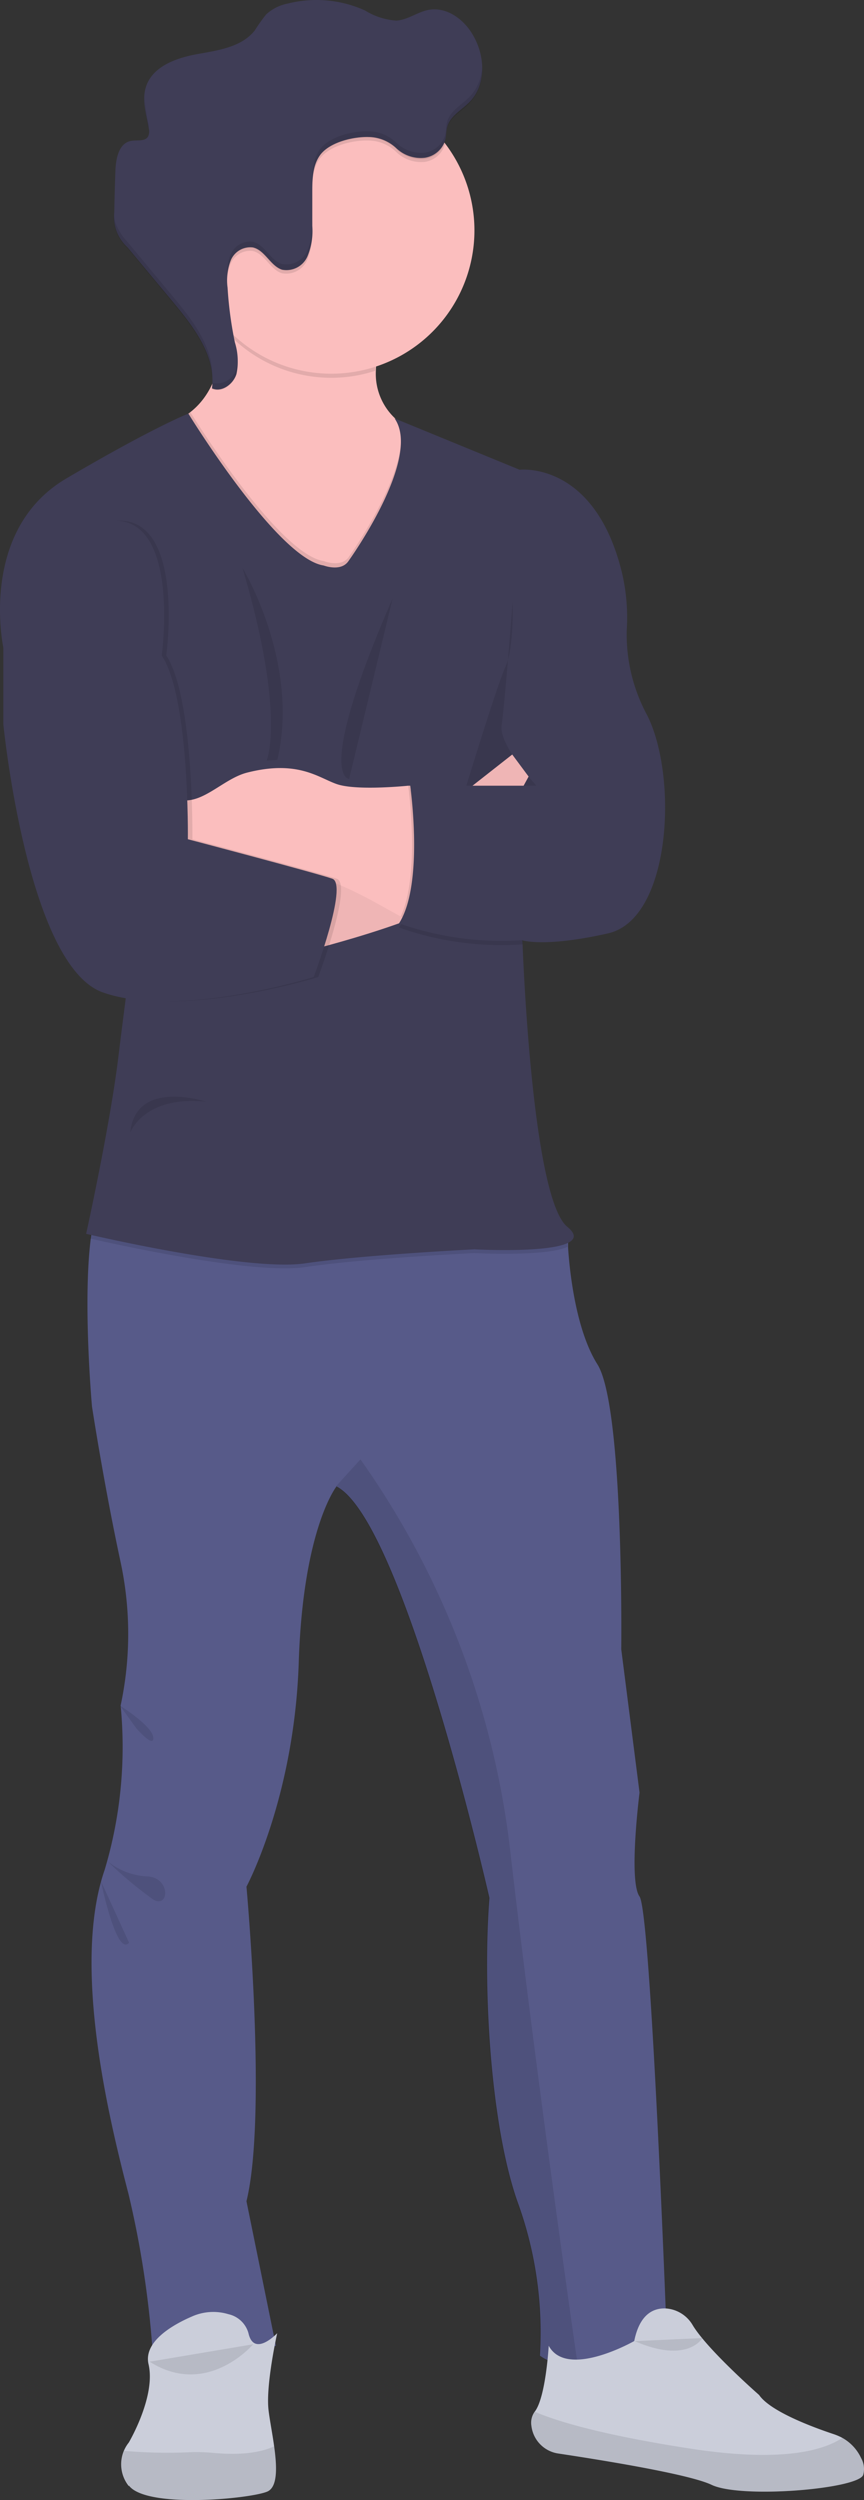 <?xml version="1.0" encoding="UTF-8" standalone="no"?>
<!-- Created with Inkscape (http://www.inkscape.org/) -->

<svg
   xmlns:dc="http://purl.org/dc/elements/1.1/"
   xmlns:cc="http://creativecommons.org/ns#"
   xmlns:rdf="http://www.w3.org/1999/02/22-rdf-syntax-ns#"
   xmlns:svg="http://www.w3.org/2000/svg"
   xmlns="http://www.w3.org/2000/svg"
   xmlns:sodipodi="http://sodipodi.sourceforge.net/DTD/sodipodi-0.dtd"
   xmlns:inkscape="http://www.inkscape.org/namespaces/inkscape"
   version="1.1"
   id="svg2176"
   width="99.219"
   height="286.829">
  <rect width="100%" height="100%" fill="#333333" stroke="none"/>
  <defs
     id="defs2180">
    <linearGradient
       gradientUnits="userSpaceOnUse"
       gradientTransform="matrix(-1,0,0,1,903.477,189.035)"
       y2="660.43"
       x2="313.79"
       y1="660.67"
       x1="313.79"
       id="e1e32c93-0bc3-4bc5-85c6-efac924cbce5">
      <stop
         id="stop2"
         stop-opacity="0.25"
         stop-color="gray"
         offset="0" />
      <stop
         id="stop4"
         stop-opacity="0.12"
         stop-color="gray"
         offset="0.54" />
      <stop
         id="stop6"
         stop-opacity="0.1"
         stop-color="gray"
         offset="1" />
    </linearGradient>
  </defs>
  <sodipodi:namedview
     pagecolor="#ffffff"
     bordercolor="#666666"
     borderopacity="1"
     objecttolerance="10"
     gridtolerance="10"
     guidetolerance="10"
     inkscape:pageopacity="0"
     inkscape:pageshadow="2"
     inkscape:window-width="640"
     inkscape:window-height="480"
     id="namedview2178" />
  <inkscape:clipboard
     style="font-variant-east_asian:normal;opacity:0.1;vector-effect:none;fill:#000000;fill-opacity:1;stroke-width:1;stroke-linecap:butt;stroke-linejoin:miter;stroke-miterlimit:4;stroke-dasharray:none;stroke-dashoffset:0;stroke-opacity:1"
     min="252.477,18.386"
     max="351.696,305.215" />
  <g
     id="g2070"
     transform="translate(-252.477,-189.035)">
    <path
       d="M 347.5,429.38"
       transform="translate(-11.5,-202.87)"
       stroke-miterlimit="10"
       id="path37"
       inkscape:connector-curvature="0"
       style="fill:none;stroke:#f2f2f2;stroke-width:2;stroke-miterlimit:10" />
    <path
       d="M 333.5,428.38"
       transform="translate(-11.5,-202.87)"
       stroke-miterlimit="10"
       id="path39"
       inkscape:connector-curvature="0"
       style="fill:none;stroke:#f2f2f2;stroke-width:2;stroke-miterlimit:10" />
    <path
       d="m 337.43,660.43 v 0 l -0.44,0.24 z"
       transform="translate(-11.5,-202.87)"
       id="path135"
       inkscape:connector-curvature="0"
       style="fill:url(#e1e32c93-0bc3-4bc5-85c6-efac924cbce5)" />
    <path
       d="m 276,606.42 c -3.86,11.12 0.65,29.17 2.74,37.22 a 112,112 0 0 1 2.74,17.72 37.34,37.34 0 0 0 14.18,-0.32 l -3.38,-16.59 c 2.41,-9.83 0,-36.09 0,-36.09 0,0 5.47,-10.15 6,-25.62 0.47,-15.22 4.22,-20.14 4.34,-20.3 v 0 c 7.73,4 17.56,47.21 17.56,47.21 -0.81,10.47 0.16,26.58 3.38,35.28 a 43.76,43.76 0 0 1 2.42,17.24 5.31,5.31 0 0 0 4.38,0.84 c 4.6,-0.74 10.12,-4.71 10.12,-4.71 0,0 -1.77,-47 -3.06,-48.81 -1.29,-1.81 0,-11.92 0,-11.92 l -2.1,-16.44 c 0,0 0.32,-27.87 -2.74,-32.7 -2.64,-4.18 -3.25,-11.51 -3.37,-13.44 0,-0.3 0,-0.47 0,-0.47 l -4.66,-5.59 c 0,0 -45.11,-3.38 -48.5,0 -0.83,0.83 -1.34,2.72 -1.65,5.1 -0.93,7.31 0.14,19.23 0.14,19.23 0,0 1.35,8.86 3.29,17.88 a 39.27,39.27 0 0 1 0,16.44 49.15,49.15 0 0 1 -1.83,18.84 z"
       transform="translate(-11.5,-202.87)"
       id="path137"
       inkscape:connector-curvature="0"
       style="fill:#575a89" />
    <path
       d="m 278.78,677.07 c 2,2.66 13.86,1.53 15.87,0.7 1.23,-0.5 1.14,-2.82 0.81,-5.2 -0.21,-1.52 -0.52,-3.07 -0.65,-4.2 -0.32,-2.9 1,-8.78 1,-8.78 0,0 -2.66,2.82 -3.3,0 a 3.08,3.08 0 0 0 -2.3,-2.18 6,6 0 0 0 -4.18,0.26 c -2.1,0.9 -5.59,2.84 -5,5.46 0.88,3.7 -2.26,9 -2.26,9 a 4,4 0 0 0 0,5 z"
       transform="translate(-11.5,-202.87)"
       id="path139"
       inkscape:connector-curvature="0"
       style="fill:#cbceda" />
    <path
       d="m 278.78,677.07 c 2,2.66 13.86,1.53 15.87,0.7 1.23,-0.5 1.14,-2.82 0.81,-5.2 -1.27,0.59 -3.44,1.09 -7,0.75 a 21.39,21.39 0 0 0 -2.53,-0.08 57.55,57.55 0 0 1 -7.69,-0.15 3.84,3.84 0 0 0 0.54,3.98 z"
       transform="translate(-11.5,-202.87)"
       id="path141"
       inkscape:connector-curvature="0"
       style="opacity:0.1" />
    <path
       d="m 320.11,609.65 c -0.81,10.47 0.16,26.58 3.38,35.28 a 43.76,43.76 0 0 1 2.42,17.24 5.31,5.31 0 0 0 4.38,0.84 c -1,-6.79 -5.11,-36.07 -7.77,-59.2 a 96.89,96.89 0 0 0 -17.15,-44.47 l -2.82,3.1 c 7.73,4.03 17.56,47.21 17.56,47.21 z"
       transform="translate(-11.5,-202.87)"
       id="path143"
       inkscape:connector-curvature="0"
       style="opacity:0.1" />
    <path
       d="m 283.62,440.32 2,9.67 9.64,16.19 11.88,-5.07 c 0,0 16.15,-16.92 6,-19.34 a 8.77,8.77 0 0 1 -3.37,-1.5 7,7 0 0 1 -2.63,-5.83 17.84,17.84 0 0 1 1.65,-6.93 L 288,421 a 33.86,33.86 0 0 1 1.49,8.42 c 0.16,5.66 -1.95,8.45 -3.67,9.78 a 6.27,6.27 0 0 1 -2.2,1.12 z"
       transform="translate(-11.5,-202.87)"
       id="path145"
       inkscape:connector-curvature="0"
       style="fill:#fbbebe" />
    <path
       d="m 288,421 a 33.86,33.86 0 0 1 1.49,8.42 13.28,13.28 0 0 0 1.21,1.28 16.35,16.35 0 0 0 11.3,4.55 16.13,16.13 0 0 0 5.08,-0.81 17.84,17.84 0 0 1 1.65,-6.93 z"
       transform="translate(-11.5,-202.87)"
       id="path147"
       inkscape:connector-curvature="0"
       style="opacity:0.1" />
    <path
       d="M 285.58,418.33 A 16.44,16.44 0 1 0 302,401.9 16.35,16.35 0 0 0 285.58,418.33 Z"
       transform="translate(-11.5,-202.87)"
       id="path149"
       inkscape:connector-curvature="0"
       style="fill:#fbbebe" />
    <path
       d="m 283.62,440.32 2,9.67 9.64,16.19 11.88,-5.07 c 0,0 16.15,-16.92 6,-19.34 a 8.77,8.77 0 0 1 -3.37,-1.5 c 1.83,5 -5.73,15.52 -5.73,15.52 -0.88,1.29 -2.9,0.48 -2.9,0.48 -4.88,-0.74 -13.85,-14.75 -15.31,-17.08 a 6.27,6.27 0 0 1 -2.21,1.13 z"
       transform="translate(-11.5,-202.87)"
       id="path151"
       inkscape:connector-curvature="0"
       style="opacity:0.1" />
    <path
       d="m 274.31,534 c 2.86,0.65 18.69,4.16 24.69,3.28 6.61,-1 19.45,-1.61 19.45,-1.61 0,0 8.18,0.44 10.69,-0.71 0,-0.3 0,-0.47 0,-0.47 l -4.66,-5.59 c 0,0 -45.11,-3.38 -48.5,0 -0.85,0.86 -1.36,2.75 -1.67,5.1 z"
       transform="translate(-11.5,-202.87)"
       id="path153"
       inkscape:connector-curvature="0"
       style="opacity:0.1" />
    <path
       d="m 304,456.27 c 0,0 8.5,-11.77 5.29,-16.36 l 14.36,5.89 c 0,0 8.64,-1.05 11.76,11.85 a 22.52,22.52 0 0 1 0.54,6.55 19.47,19.47 0 0 0 2.36,9.79 c 3.55,7.09 2.74,23.36 -4.51,25 -7.25,1.64 -9.83,0.8 -9.83,0.8 0,0 1,29.48 5.16,32.87 4.16,3.39 -10.68,2.58 -10.68,2.58 0,0 -12.84,0.64 -19.45,1.61 -6.61,0.97 -25.13,-3.39 -25.13,-3.39 0,0 2.74,-12.4 3.7,-20.3 0.96,-7.9 3.23,-24.7 3.23,-24.7 L 264.36,466.2 c 0,0 -2.9,-13.45 7.25,-19.41 10.15,-5.96 14,-7.43 14,-7.43 0,0 10.2,16.61 15.52,17.42 -0.03,-0.02 1.99,0.79 2.87,-0.51 z"
       id="path155"
       transform="translate(-11.5,-202.87)"
       inkscape:connector-curvature="0"
       style="fill:#3f3d56" />
    <path
       d="m 322.85,460.94 c 0,0 0.16,5.32 -0.81,7.42 -0.97,2.1 -4.51,13.69 -4.51,13.69 h 8.05 c 0,0 -4.35,-4.67 -4,-6.93 0.35,-2.26 1.27,-14.18 1.27,-14.18 z"
       transform="translate(-11.5,-202.87)"
       id="path157"
       inkscape:connector-curvature="0"
       style="opacity:0.1" />
    <path
       d="m 299,501.06 c 0,0 17.79,-4.35 19.45,-8.06 1.66,-3.71 6.23,-12 6.23,-12 l -1.88,-2.53 -8.65,6.79 c 0,0 -10.31,8.22 -15.15,9 -4.84,0.78 0,6.8 0,6.8 z"
       transform="translate(-11.5,-202.87)"
       id="path159"
       inkscape:connector-curvature="0"
       style="fill:#fbbebe" />
    <path
       d="m 299,501.06 c 0,0 17.79,-4.35 19.45,-8.06 1.66,-3.71 6.23,-12 6.23,-12 l -1.88,-2.53 -8.65,6.79 c 0,0 -10.31,8.22 -15.15,9 -4.84,0.78 0,6.8 0,6.8 z"
       transform="translate(-11.5,-202.87)"
       id="path161"
       inkscape:connector-curvature="0"
       style="opacity:0.05" />
    <path
       d="m 283.62,480.12 v 9.65 h 1.55 a 45.12,45.12 0 0 1 21.9,5.67 l 2.91,1.61 0.78,0.44 5,-11.25 -4.67,-4.19 h -0.24 c -1.15,0.11 -6.09,0.53 -8.18,-0.18 -2.09,-0.71 -4.46,-2.82 -10.33,-1.32 -2.88,0.74 -5.35,4 -8.15,3 z"
       transform="translate(-11.5,-202.87)"
       id="path163"
       inkscape:connector-curvature="0"
       style="fill:#fbbebe" />
    <path
       d="m 268.07,462.56 -3.22,3.62 V 475 c 0,0 2.74,27.71 11.44,30.77 8.7,3.06 24.23,-1.77 24.23,-1.77 0,0 4,-10.63 2.13,-11.28 -1.87,-0.65 -16.58,-4.53 -16.58,-4.53 0,0 0.2,-16.25 -3,-21.08 0,0 2.1,-15.15 -5.15,-15.47 -7.25,-0.32 -9.85,10.92 -9.85,10.92 z"
       transform="translate(-11.5,-202.87)"
       id="path165"
       inkscape:connector-curvature="0"
       style="opacity:0.1" />
    <path
       d="m 267.59,462.56 -3.23,3.62 V 475 c 0,0 2.74,27.71 11.44,30.77 8.7,3.06 24.2,-1.77 24.2,-1.77 0,0 4,-10.63 2.14,-11.28 -1.86,-0.65 -16.59,-4.53 -16.59,-4.53 0,0 0.21,-16.25 -3,-21.08 0,0 2.09,-15.15 -5.16,-15.47 -7.25,-0.32 -9.8,10.92 -9.8,10.92 z"
       transform="translate(-11.5,-202.87)"
       id="path167"
       inkscape:connector-curvature="0"
       style="fill:#3f3d56" />
    <path
       d="m 290.09,425.31 a 6.37,6.37 0 0 1 0.37,-3.13 2.43,2.43 0 0 1 2.54,-1.48 c 1.38,0.32 2,2.12 3.33,2.55 a 2.63,2.63 0 0 0 2.92,-1.51 7.58,7.58 0 0 0 0.56,-3.51 c 0,-1.34 0,-2.69 0,-4 0,-1.31 0.05,-3.05 0.95,-4.2 1.13,-1.43 3.77,-2.06 5.53,-2 a 4.63,4.63 0 0 1 3.15,1.27 4.1,4.1 0 0 0 3.32,1.18 2.88,2.88 0 0 0 2.32,-2 0.09,0.09 0 0 1 0,-0.05 16.43,16.43 0 1 0 -24.44,21.81 42.26,42.26 0 0 1 -0.55,-4.93 z"
       transform="translate(-11.5,-202.87)"
       id="path169"
       inkscape:connector-curvature="0"
       style="opacity:0.1" />
    <path
       d="m 312.78,410 a 2.9,2.9 0 0 0 2.32,-2 c 0.13,-0.52 0.1,-1.08 0.25,-1.59 0.38,-1.27 1.73,-1.93 2.63,-2.89 1.82,-1.93 1.7,-5.1 0.41,-7.41 -1,-1.87 -3,-3.44 -5.15,-3.08 -1.3,0.23 -2.43,1.16 -3.75,1.24 a 7.84,7.84 0 0 1 -3.59,-1.16 13.53,13.53 0 0 0 -8.91,-0.79 5.11,5.11 0 0 0 -2.45,1.24 20.09,20.09 0 0 0 -1.3,1.83 c -1.51,1.92 -4.2,2.29 -6.59,2.72 -2.39,0.43 -5.1,1.38 -5.89,3.69 -0.52,1.52 0,3.18 0.28,4.77 a 1.37,1.37 0 0 1 -0.06,1 c -0.37,0.62 -1.31,0.36 -2,0.51 -1.35,0.28 -1.7,2 -1.75,3.42 -0.06,1.59 -0.1,3.18 -0.13,4.77 a 4.67,4.67 0 0 0 1.51,4 l 5.32,6.39 c 2.36,2.84 4.86,6.14 4.39,9.8 1.11,0.5 2.44,-0.47 2.81,-1.64 a 7.24,7.24 0 0 0 -0.18,-3.63 44.22,44.22 0 0 1 -0.84,-6.29 6.37,6.37 0 0 1 0.37,-3.13 2.42,2.42 0 0 1 2.55,-1.48 c 1.38,0.32 2,2.11 3.33,2.55 a 2.64,2.64 0 0 0 2.92,-1.51 7.58,7.58 0 0 0 0.56,-3.51 v -4 c 0,-1.46 0.05,-3 0.95,-4.2 1.13,-1.43 3.77,-2.05 5.53,-2 a 4.73,4.73 0 0 1 3.15,1.27 4.07,4.07 0 0 0 3.31,1.11 z"
       transform="translate(-11.5,-202.87)"
       id="path171"
       inkscape:connector-curvature="0"
       style="fill:#3f3d56" />
    <path
       d="m 309.07,460.54 -5,20.73 c 0,0 -4.02,-0.03 5,-20.73 z"
       transform="translate(-11.5,-202.87)"
       id="path173"
       inkscape:connector-curvature="0"
       style="opacity:0.1" />
    <path
       d="m 291.83,457.08 c 0,0 6.61,10.82 4,22 l -1.23,0.09 c 0,0 2.23,-5.17 -2.77,-22.09 z"
       transform="translate(-11.5,-202.87)"
       id="path175"
       inkscape:connector-curvature="0"
       style="opacity:0.1" />
    <path
       d="m 287.64,518.3 c 0,0 -8.11,-2.68 -8.7,3.54 0,0 1.53,-4.27 8.7,-3.54 z"
       transform="translate(-11.5,-202.87)"
       id="path177"
       inkscape:connector-curvature="0"
       style="opacity:0.1" />
    <path
       d="m 311.09,482.53 c 0,0 1.61,11.28 -1.29,15.79 a 35.21,35.21 0 0 0 14.2,1.93 l 1,-17.72 z"
       transform="translate(-11.5,-202.87)"
       id="path179"
       inkscape:connector-curvature="0"
       style="opacity:0.1" />
    <path
       d="m 310,497.05 0.78,0.44 5,-11.25 -4.67,-4.19 h -0.25 v 0 c 0.06,0.54 1.36,10.23 -0.86,15 z"
       transform="translate(-11.5,-202.87)"
       id="path181"
       inkscape:connector-curvature="0"
       style="opacity:0.1" />
    <path
       d="m 311.09,482.05 c 0,0 1.61,11.28 -1.29,15.79 a 35.43,35.43 0 0 0 14.2,1.93 l 5.64,-17.72 z"
       transform="translate(-11.5,-202.87)"
       id="path183"
       inkscape:connector-curvature="0"
       style="fill:#3f3d56" />
    <path
       d="m 325,670.21 a 3.64,3.64 0 0 0 3.13,3.19 c 4.37,0.66 14.91,2.32 17.57,3.59 3.39,1.61 16.76,0.48 17.4,-1.13 a 2.53,2.53 0 0 0 -0.23,-1.93 5.13,5.13 0 0 0 -2.16,-2.33 6.5,6.5 0 0 0 -1,-0.43 c -2.52,-0.84 -7.27,-2.62 -8.56,-4.49 0,0 -5.93,-5.19 -7.62,-8 a 3.87,3.87 0 0 0 -3.1,-1.93 c -1.41,-0.06 -3,0.65 -3.62,3.74 0,0 -7.73,4.41 -9.82,0.54 0,0 -0.33,5.94 -1.61,7.57 v 0 a 2.17,2.17 0 0 0 -0.38,1.61 z"
       transform="translate(-11.5,-202.87)"
       id="path185"
       inkscape:connector-curvature="0"
       style="fill:#cbceda" />
    <path
       d="m 325,670.21 a 3.64,3.64 0 0 0 3.13,3.19 c 4.37,0.66 14.91,2.32 17.57,3.59 3.39,1.61 16.76,0.48 17.4,-1.13 a 2.53,2.53 0 0 0 -0.23,-1.93 5.13,5.13 0 0 0 -2.16,-2.33 c -2.18,1.45 -7,2.87 -17.66,1.2 -10.16,-1.58 -15.19,-3.14 -17.64,-4.19 v 0 a 2.17,2.17 0 0 0 -0.41,1.6 z"
       transform="translate(-11.5,-202.87)"
       id="path187"
       inkscape:connector-curvature="0"
       style="opacity:0.1" />
    <g
       id="g197"
       style="opacity:0.1">
      <path
         d="m 281.06,406.76 c 0,0 0,-0.05 0,-0.07 a 15.41,15.41 0 0 1 -0.49,-3.66 22.68,22.68 0 0 0 0.43,2.97 1.81,1.81 0 0 1 0.06,0.76 z"
         transform="translate(-11.5,-202.87)"
         id="path189"
         inkscape:connector-curvature="0" />
      <path
         d="m 290.46,421.84 a 4.88,4.88 0 0 0 -0.4,1.85 5.57,5.57 0 0 1 0.4,-2.57 2.43,2.43 0 0 1 2.55,-1.48 c 1.38,0.32 2,2.12 3.33,2.55 a 2.63,2.63 0 0 0 2.92,-1.51 7.56,7.56 0 0 0 0.56,-3.51 c 0,-1.34 0,-2.69 0,-4 0,-1.31 0.05,-3.05 0.95,-4.2 1.13,-1.43 3.77,-2.06 5.53,-2 a 4.63,4.63 0 0 1 3.15,1.27 4.1,4.1 0 0 0 3.32,1.18 2.87,2.87 0 0 0 2.32,-2 c 0.13,-0.52 0.1,-1.08 0.25,-1.59 0.38,-1.27 1.73,-1.93 2.63,-2.89 a 5.2,5.2 0 0 0 1.36,-3.4 5.46,5.46 0 0 1 -1.36,4.13 c -0.9,1 -2.25,1.62 -2.63,2.88 -0.15,0.52 -0.12,1.07 -0.25,1.59 a 2.88,2.88 0 0 1 -2.32,2 4.07,4.07 0 0 1 -3.32,-1.19 4.68,4.68 0 0 0 -3.15,-1.27 c -1.76,-0.06 -4.4,0.57 -5.53,2 -0.9,1.15 -0.94,2.74 -0.95,4.2 -0.01,1.46 0,2.69 0,4 a 7.54,7.54 0 0 1 -0.56,3.5 2.61,2.61 0 0 1 -2.92,1.51 c -1.35,-0.43 -1.95,-2.22 -3.33,-2.54 a 2.41,2.41 0 0 0 -2.55,1.49 z"
         transform="translate(-11.5,-202.87)"
         id="path191"
         inkscape:connector-curvature="0" />
      <path
         d="m 277.22,417.41 a 6.29,6.29 0 0 0 1.37,2.22 l 5.32,6.39 c 2.24,2.69 4.61,5.8 4.43,9.24 -0.16,-3.15 -2.35,-6 -4.43,-8.52 l -5.32,-6.39 a 4.67,4.67 0 0 1 -1.51,-4 4.07,4.07 0 0 0 0.14,1.06 z"
         transform="translate(-11.5,-202.87)"
         id="path193"
         inkscape:connector-curvature="0" />
      <path
         d="m 291.11,434.18 a 3.7,3.7 0 0 0 0.16,-0.87 4.47,4.47 0 0 1 -0.16,1.59 c -0.37,1.17 -1.69,2.14 -2.81,1.63 a 5.49,5.49 0 0 0 0.05,-0.7 2.29,2.29 0 0 0 2.76,-1.65 z"
         transform="translate(-11.5,-202.87)"
         id="path195"
         inkscape:connector-curvature="0" />
    </g>
    <path
       d="m 344.64,660.15 c 0,0 -1.68,3 -7.78,0.35"
       transform="translate(-11.5,-202.87)"
       id="path199"
       inkscape:connector-curvature="0"
       style="opacity:0.1" />
    <path
       d="m 293.05,660.86 c 0,0 -5.26,6.2 -11.89,2"
       transform="translate(-11.5,-202.87)"
       id="path201"
       inkscape:connector-curvature="0"
       style="opacity:0.1" />
    <path
       d="m 277.74,587.58 c 0,0 3.71,2.32 3.84,3.65 0.13,1.33 -1.92,-1 -1.92,-1 z"
       transform="translate(-11.5,-202.87)"
       id="path203"
       inkscape:connector-curvature="0"
       style="opacity:0.1" />
    <path
       d="m 276.27,605.39 a 7.74,7.74 0 0 0 4.58,1.79 c 2.78,0.12 2.55,3.74 0.73,2.66 a 45.56,45.56 0 0 1 -5.31,-4.45 z"
       transform="translate(-11.5,-202.87)"
       id="path205"
       inkscape:connector-curvature="0"
       style="opacity:0.1" />
    <path
       d="m 275.56,607.71 c 0,0 1.79,8.77 3.24,7.08"
       transform="translate(-11.5,-202.87)"
       id="path207"
       inkscape:connector-curvature="0"
       style="opacity:0.1" />
  </g>
</svg>
